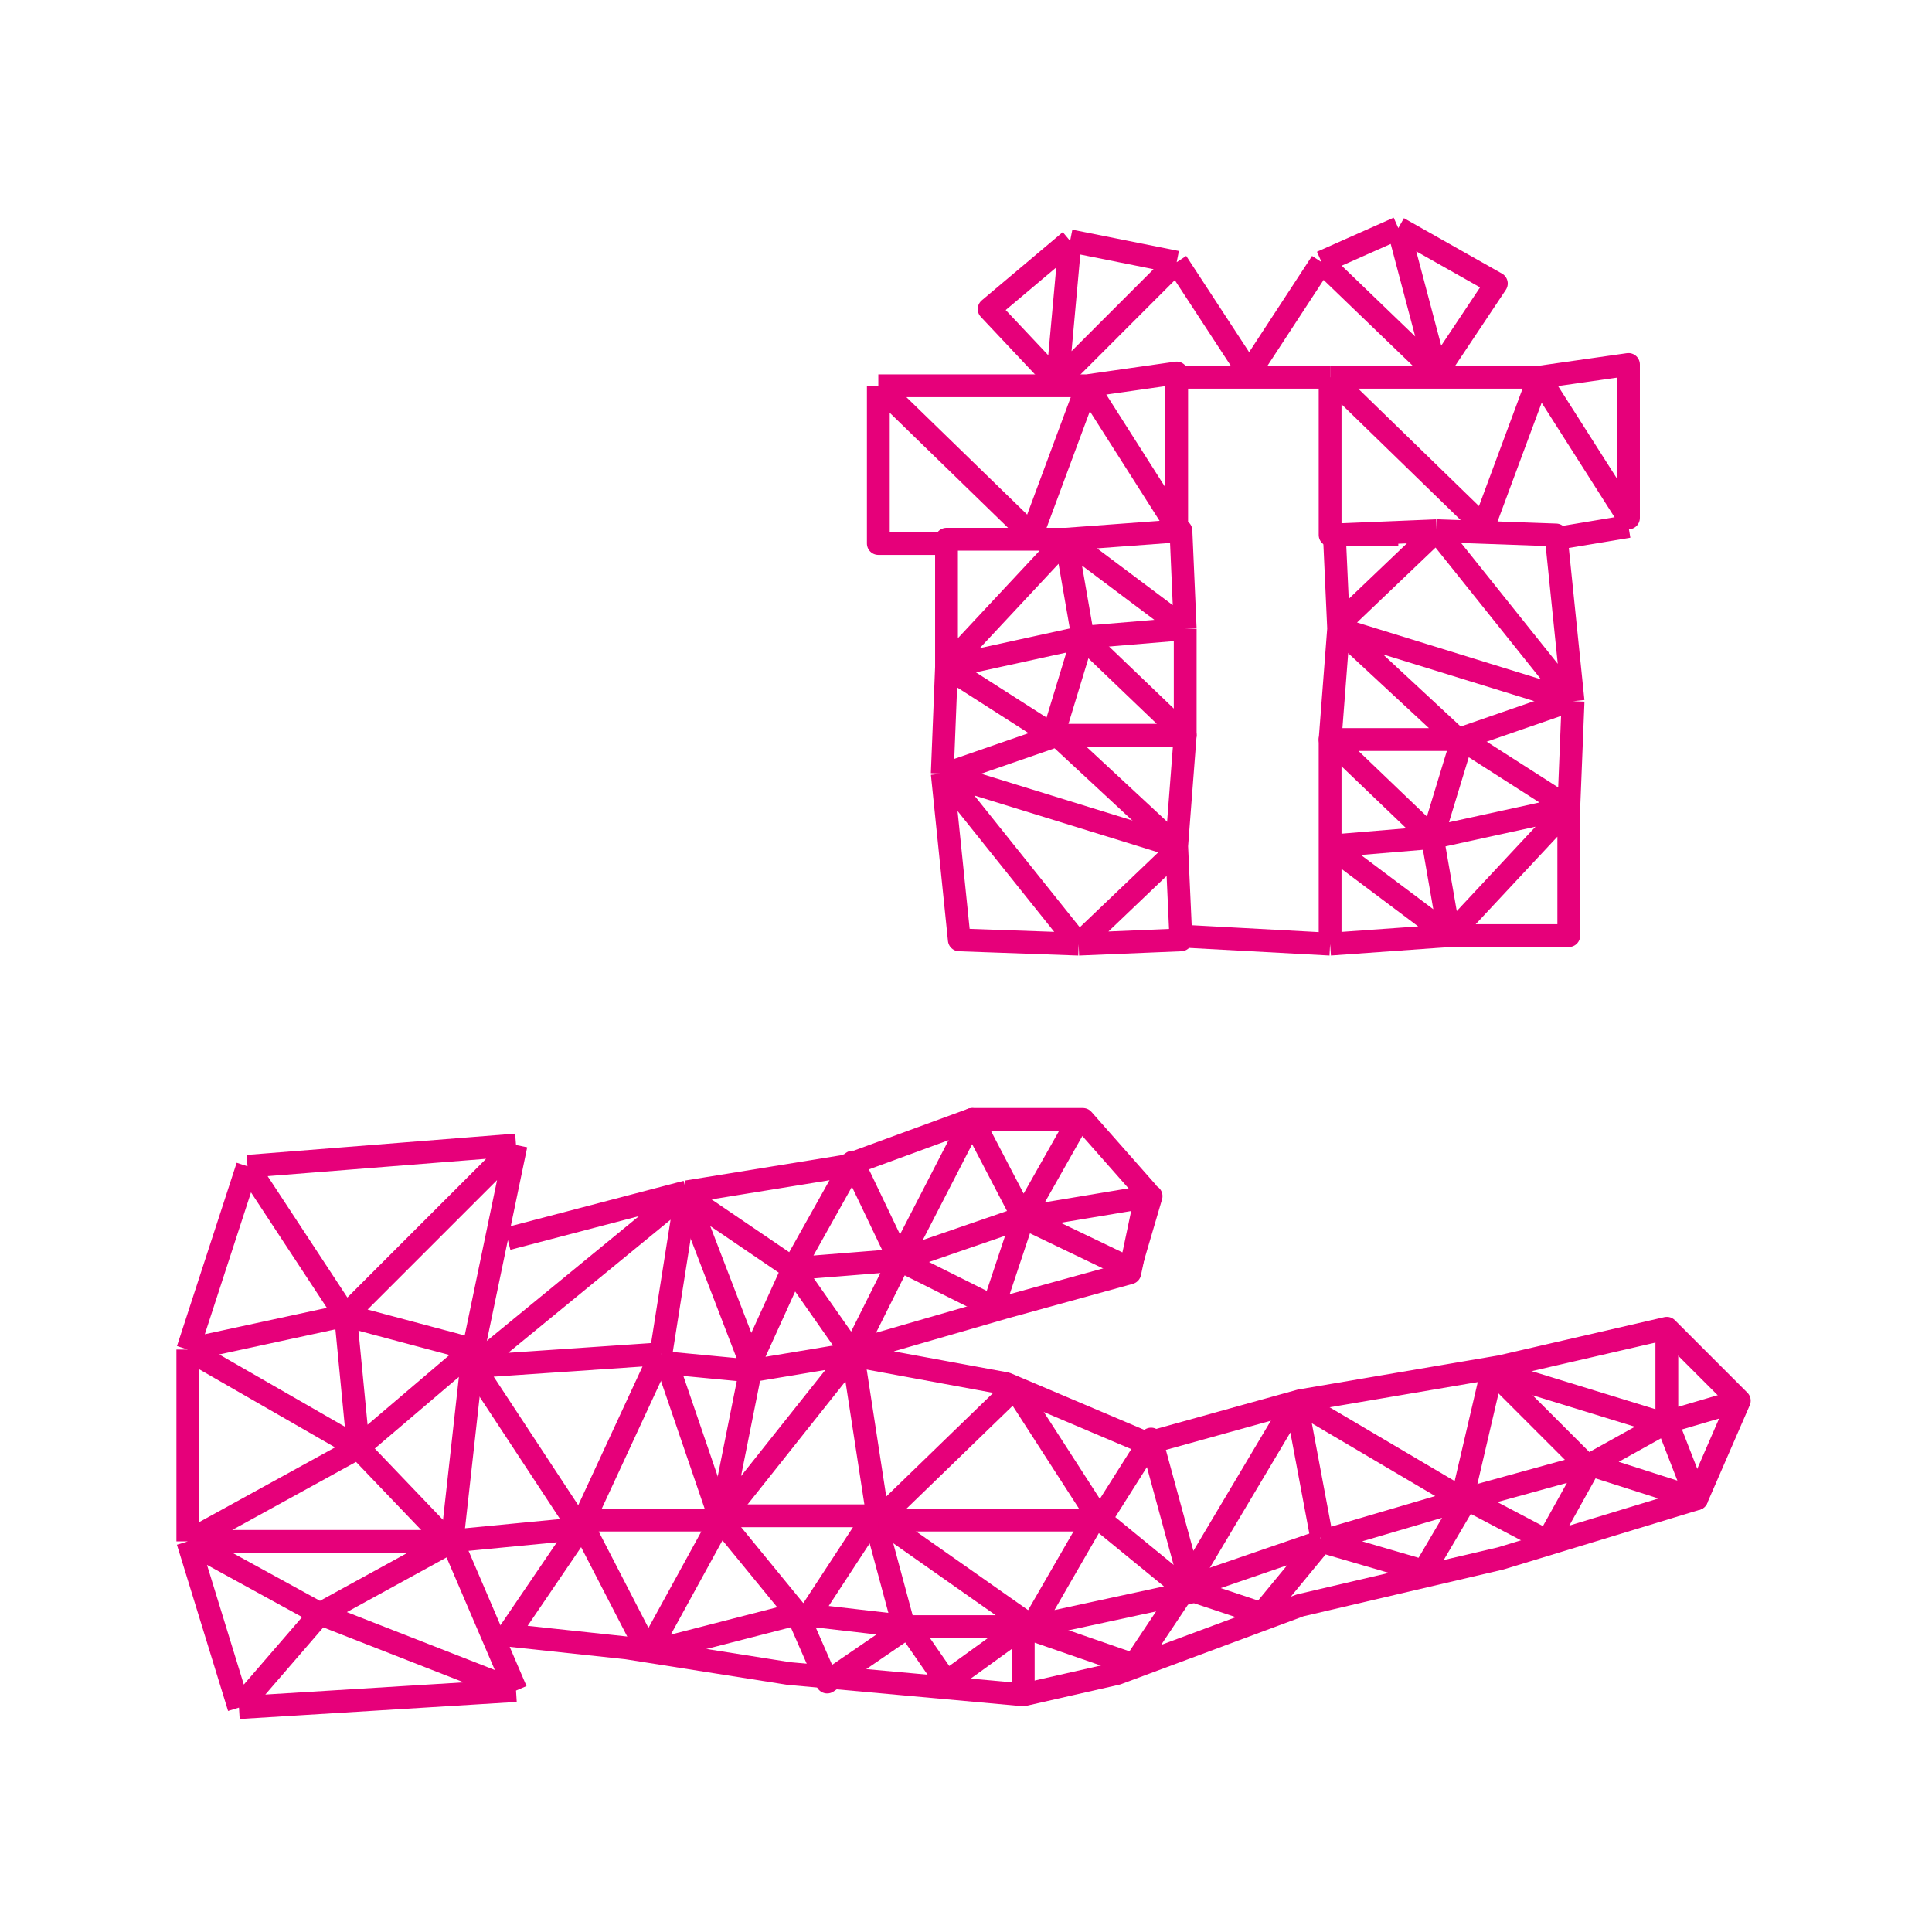 <svg width="144" height="144" viewBox="0 0 144 144" fill="none" xmlns="http://www.w3.org/2000/svg">
<path d="M18.448 86.929L38.462 85.341M18.448 86.929L14 100.59M18.448 86.929L25.754 98.048M38.462 85.341L35.285 100.59M38.462 85.341L25.754 98.048M35.285 100.59L33.696 114.885M35.285 100.59L25.754 98.048M35.285 100.59L26.707 107.896M33.696 114.885L38.462 126.004M33.696 114.885H14M33.696 114.885L23.848 120.286M38.462 126.004L17.812 127.275M38.462 126.004L23.848 120.286M17.812 127.275L14 114.885M17.812 127.275L23.848 120.286M14 114.885V100.59M14 114.885L26.707 107.896M14 114.885L23.848 120.286M14 100.59L25.754 98.048M14 100.59L26.707 107.896M25.754 98.048L26.707 107.896" stroke="#E6007A" stroke-width="1.7" stroke-linejoin="round"/>
<path d="M26.39 107.579L33.379 114.885L43.227 113.932M37.826 92.33L51.169 88.835M51.169 88.835L62.923 86.929L72.454 83.435H80.713L85.479 88.835L84.208 94.871L74.995 97.413L62.923 100.907L74.995 103.131L85.479 107.579L96.915 104.402L111.846 101.86L124.236 99.001L129.637 104.402L126.46 111.709L111.846 116.156L96.915 119.651L83.255 124.734L76.266 126.322L58.793 124.734L46.721 122.827L37.826 121.874L43.227 113.932M51.169 88.835L35.285 101.86M51.169 88.835L49.263 100.907M43.227 113.932L35.285 101.86M43.227 113.932L49.263 100.907M35.285 101.86L49.263 100.907" stroke="#E6007A" stroke-width="1.7" stroke-linejoin="round"/>
<path d="M49.58 101.225L53.71 113.297M53.71 113.297H43.227L48.31 123.145M53.71 113.297L48.31 123.145M53.71 113.297L59.429 120.286M48.31 123.145L59.429 120.286M59.429 120.286L61.652 125.369L67.688 121.239M59.429 120.286L67.688 121.239M67.688 121.239L70.547 125.369L76.266 121.239M76.266 121.239V126.322M76.266 121.239L84.525 124.098L88.338 118.38M88.338 118.38L94.056 120.286L98.504 114.885M88.338 118.38L98.504 114.885M98.504 114.885L106.128 117.109L109.305 111.708M98.504 114.885L109.305 111.708M109.305 111.708L115.341 114.885L118.518 109.167M109.305 111.708L118.518 109.167M118.518 109.167L126.46 111.708L124.236 105.99M118.518 109.167L124.236 105.99M124.236 105.99L129.636 104.402M124.236 105.99V99.319" stroke="#E6007A" stroke-width="1.7" stroke-linejoin="round"/>
<path d="M76.901 121.239L88.655 118.698L81.666 112.979L76.901 121.239ZM76.901 121.239H67.371L65.147 112.979M76.901 121.239L65.147 112.979M65.147 112.979L59.746 121.239M65.147 112.979H53.71" stroke="#E6007A" stroke-width="1.7" stroke-linejoin="round"/>
<path d="M96.597 104.402L88.655 117.745L85.796 107.261L81.984 113.297M96.597 104.402L98.504 114.568M96.597 104.402L108.987 111.709L111.211 102.178M111.211 102.178L117.882 108.849M111.211 102.178L123.6 105.99M81.984 113.297H65.465M81.984 113.297L75.63 103.449L65.465 113.297M65.465 113.297L63.559 100.907M63.559 100.907L53.71 113.297L55.934 102.178M63.559 100.907L55.934 102.178M63.559 100.907L67.053 93.918M63.559 100.907L59.111 94.554M55.934 102.178L49.263 101.543M67.053 93.918L74.042 97.413L76.266 90.742M67.053 93.918L76.266 90.742M67.053 93.918L59.111 94.554M67.053 93.918L63.559 86.612L59.111 94.554M67.053 93.918L72.454 83.435L76.266 90.742M76.266 90.742L84.208 94.554L85.796 89.153L76.266 90.742ZM76.266 90.742L80.396 83.435M59.111 94.554L55.934 101.543L51.169 89.153L59.111 94.554Z" stroke="#E6007A" stroke-width="1.7" stroke-linejoin="round"/>
<path d="M79.443 40.191H70.547V49.721M79.443 40.191L88.02 39.555L88.338 46.862M79.443 40.191L88.338 46.862M79.443 40.191L70.547 49.721M79.443 40.191L80.713 47.498M88.338 46.862V54.804L87.702 63.064M88.338 46.862L80.713 47.498M70.547 49.721L70.23 57.663M70.547 49.721L80.713 47.498M70.547 49.721L78.49 54.804L80.713 47.498M70.23 57.663L71.501 70.053L80.396 70.371M70.23 57.663L87.702 63.064M70.23 57.663L80.396 70.371M80.396 70.371L88.02 70.053L87.717 63.382M80.396 70.371L87.717 63.382M87.702 63.064L87.717 63.382" stroke="#E6007A" stroke-width="1.7" stroke-linejoin="round"/>
<path d="M108.034 69.735L116.929 69.735L116.929 60.205M108.034 69.735L99.139 70.371M108.034 69.735L99.139 63.064M108.034 69.735L116.929 60.205M108.034 69.735L106.763 62.428M99.139 70.371L99.139 63.064M99.139 70.371L87.385 69.735M99.139 63.064L99.139 55.122L99.774 46.862M99.139 63.064L106.763 62.428M116.929 60.205L117.247 52.263M116.929 60.205L106.763 62.428M116.929 60.205L108.987 55.122L106.763 62.428M117.247 52.263L115.976 39.873L107.081 39.555M117.247 52.263L99.774 46.862M117.247 52.263L107.081 39.555M107.081 39.555L99.457 39.873L99.76 46.544M107.081 39.555L99.76 46.544M99.774 46.862L99.76 46.544" stroke="#E6007A" stroke-width="1.7" stroke-linejoin="round"/>
<path d="M80.713 47.498L88.338 54.804H78.807M78.807 54.804L87.702 63.064M78.807 54.804L70.547 57.663" stroke="#E6007A" stroke-width="1.7" stroke-linejoin="round"/>
<path d="M106.763 62.429L99.139 55.122L108.669 55.122M108.669 55.122L99.774 46.862M108.669 55.122L116.929 52.263" stroke="#E6007A" stroke-width="1.7" stroke-linejoin="round"/>
<path d="M70.547 40.509H65.465V28.754M65.465 28.754L76.901 39.873L81.031 28.754M65.465 28.754H81.031M81.031 28.754L87.702 39.238V27.801L81.031 28.754Z" stroke="#E6007A" stroke-width="1.7" stroke-linejoin="round"/>
<path d="M104.222 39.873H99.139V28.119M99.139 28.119L110.576 39.238L114.705 28.119M99.139 28.119H114.705M114.705 28.119L121.377 38.602V27.166L114.705 28.119Z" stroke="#E6007A" stroke-width="1.7" stroke-linejoin="round"/>
<path d="M99.139 28.119H87.385" stroke="#E6007A" stroke-width="1.7" stroke-linejoin="round"/>
<path d="M78.807 28.437L73.724 23.036L79.76 17.953M78.807 28.437L79.76 17.953M78.807 28.437L87.702 19.541M79.76 17.953L87.702 19.541M87.702 19.541L93.103 27.801L98.504 19.541M98.504 19.541L104.222 17M98.504 19.541L107.081 27.801M104.222 17L111.529 21.13L107.081 27.801M104.222 17L107.081 27.801" stroke="#E6007A" stroke-width="1.7" stroke-linejoin="round"/>
<path d="M121.377 39.238L115.658 40.191" stroke="#E6007A" stroke-width="1.7" stroke-linejoin="round"/>
</svg>

